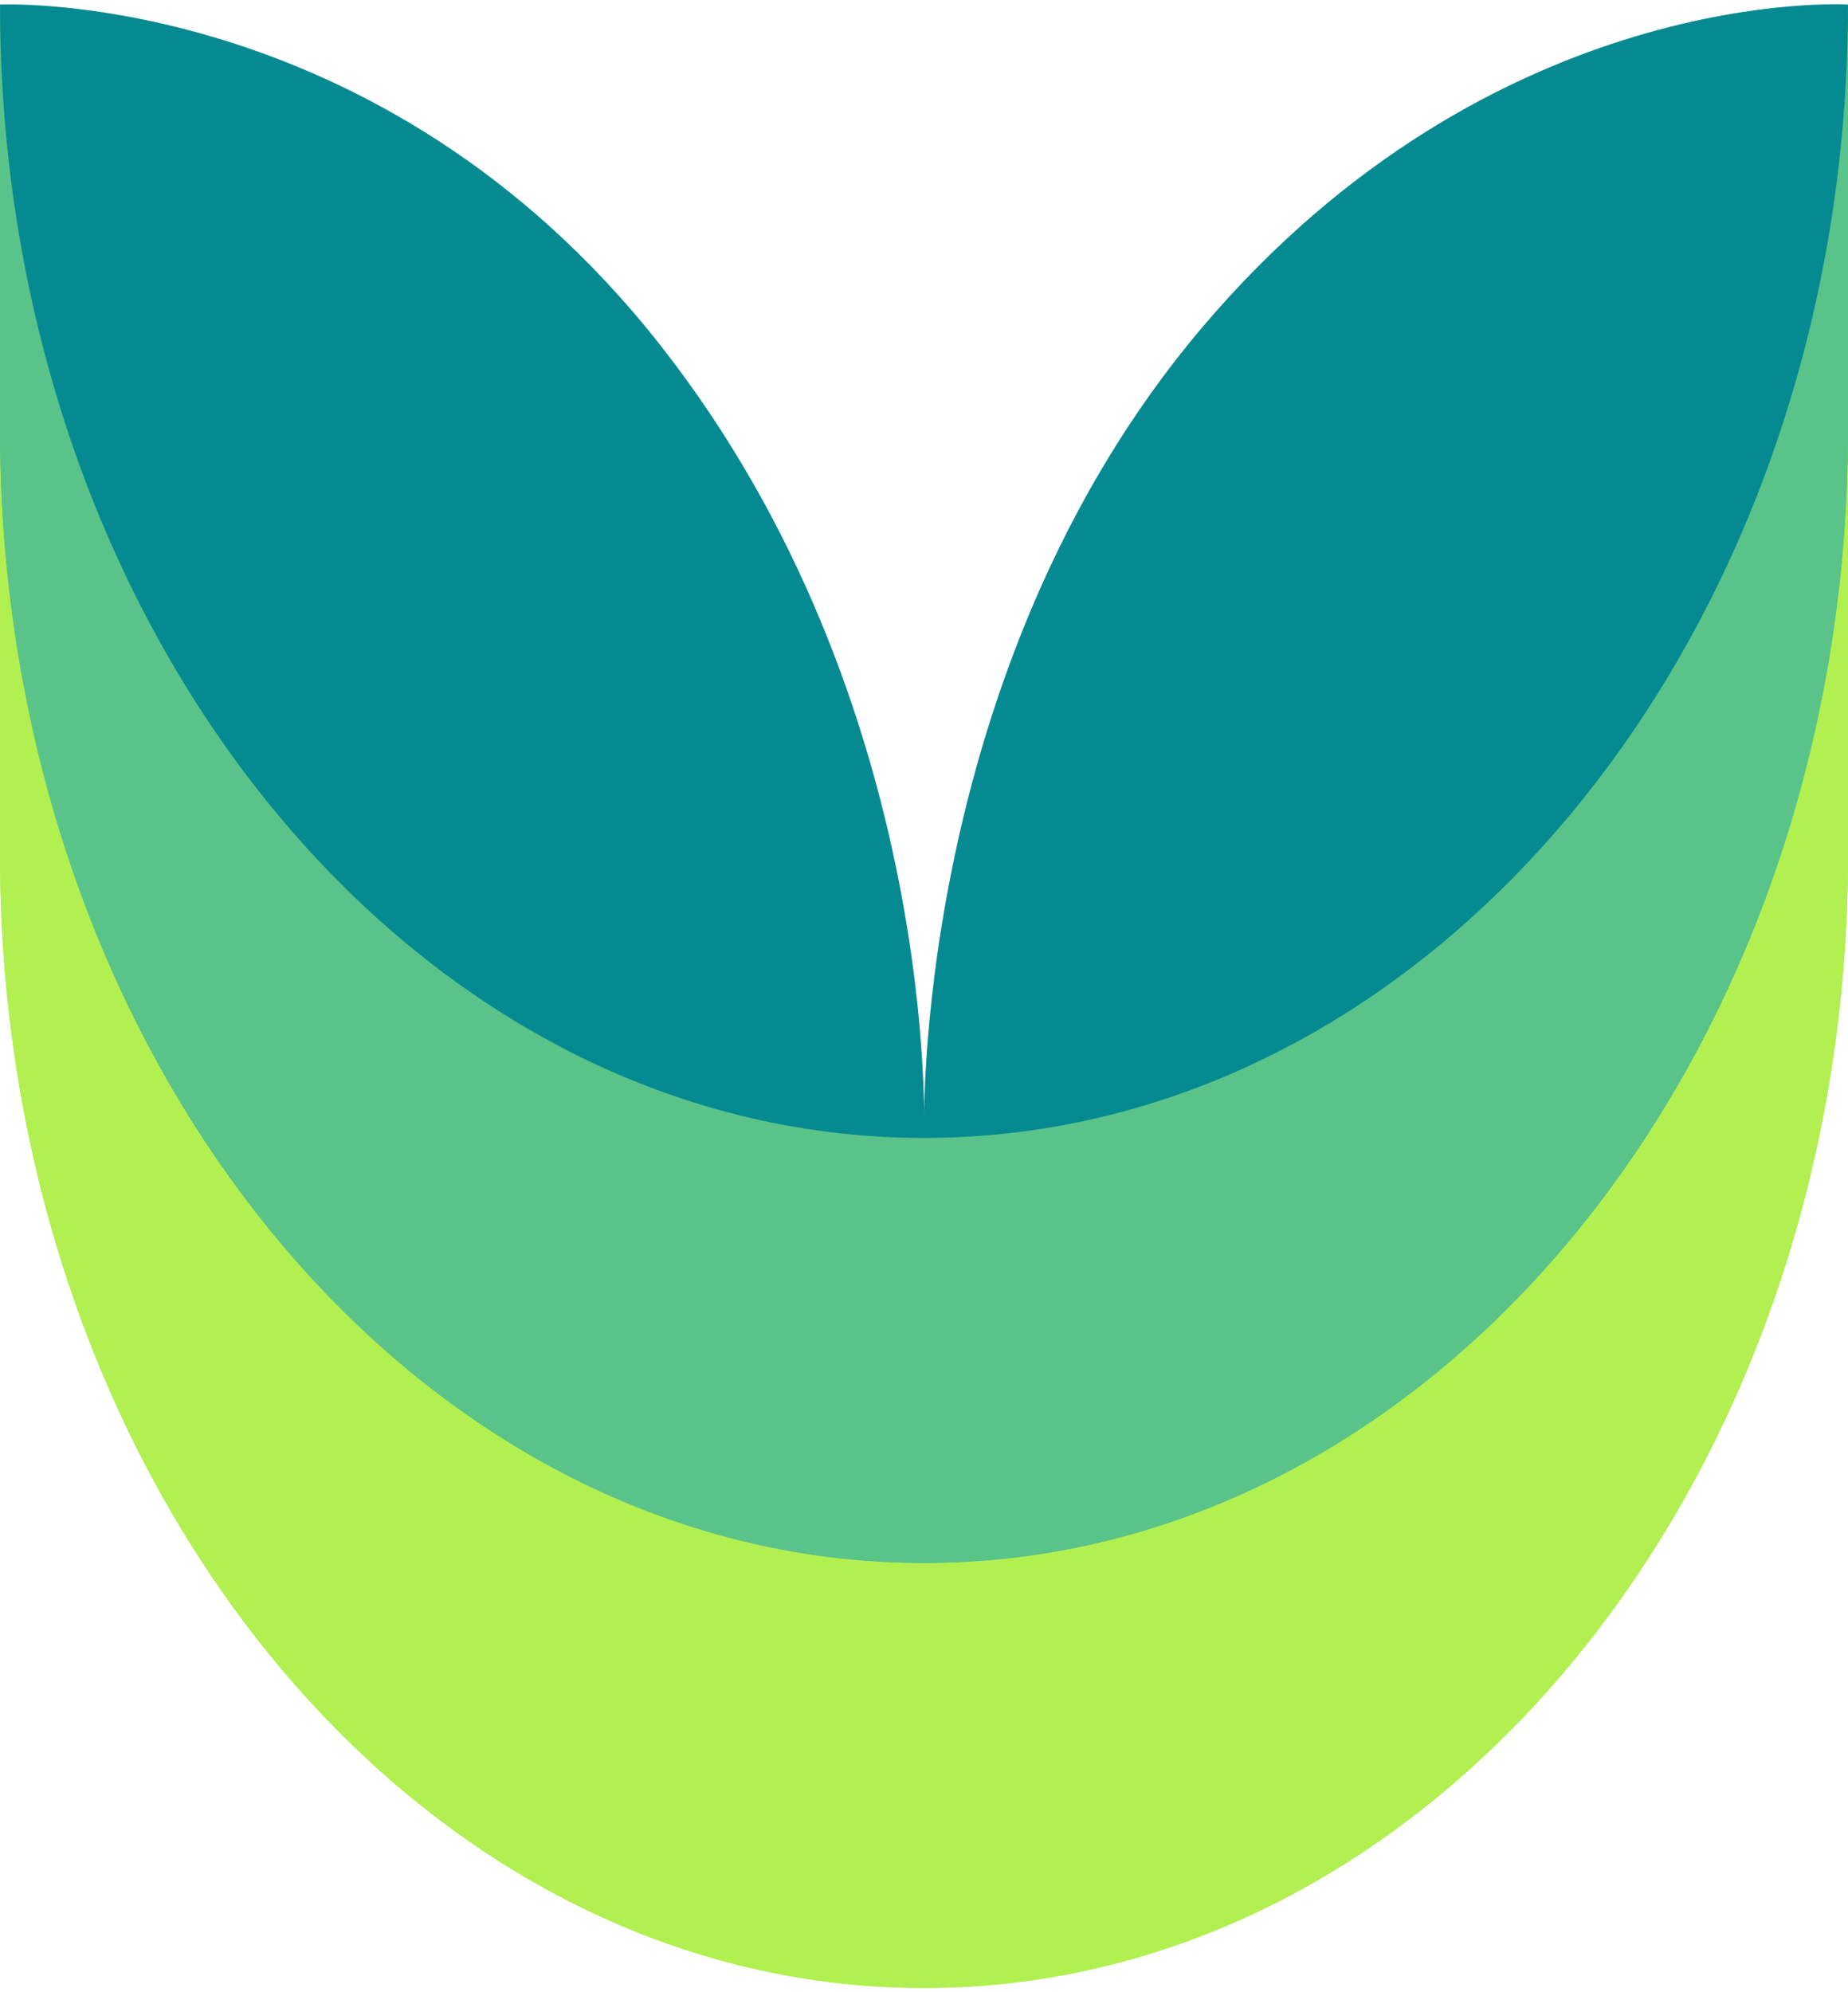<svg width="256" height="276" viewBox="0 0 256 276" fill="none" xmlns="http://www.w3.org/2000/svg">
<path d="M0 2.468L128 158.874L256 2.468V118.392C256 205.112 198.692 275.412 128 275.412C57.307 275.412 0 205.112 0 118.392L0 2.468Z" fill="#B2EF51"/>
<path d="M0 2.468L128 158.874L256 2.468V118.392C256 205.112 198.692 275.412 128 275.412C57.307 275.412 0 205.112 0 118.392L0 2.468Z" fill="#B2EF51"/>
<path d="M0 1.854L128 157.647L256 1.854V59.51C256 146.23 198.692 216.53 128 216.53C57.307 216.53 0 146.23 0 59.51L0 1.854Z" fill="#5AC38A"/>
<path d="M0 1.854L128 157.647L256 1.854V59.51C256 146.23 198.692 216.53 128 216.53C57.307 216.53 0 146.23 0 59.51L0 1.854Z" fill="#5AC38A"/>
<path d="M128 157.647C198.692 157.647 256 87.347 256 0.628C256 0.628 207 -2.439 166.5 45.403C126 93.245 128 157.647 128 157.647Z" fill="#068A91"/>
<path d="M-7.06365e-10 0.628C-3.09077e-06 87.347 57.307 157.647 128 157.647C128 157.647 130.5 97.538 91.5 47.856C52.5 -1.826 -7.06365e-10 0.628 -7.06365e-10 0.628Z" fill="#068A91"/>
</svg>
